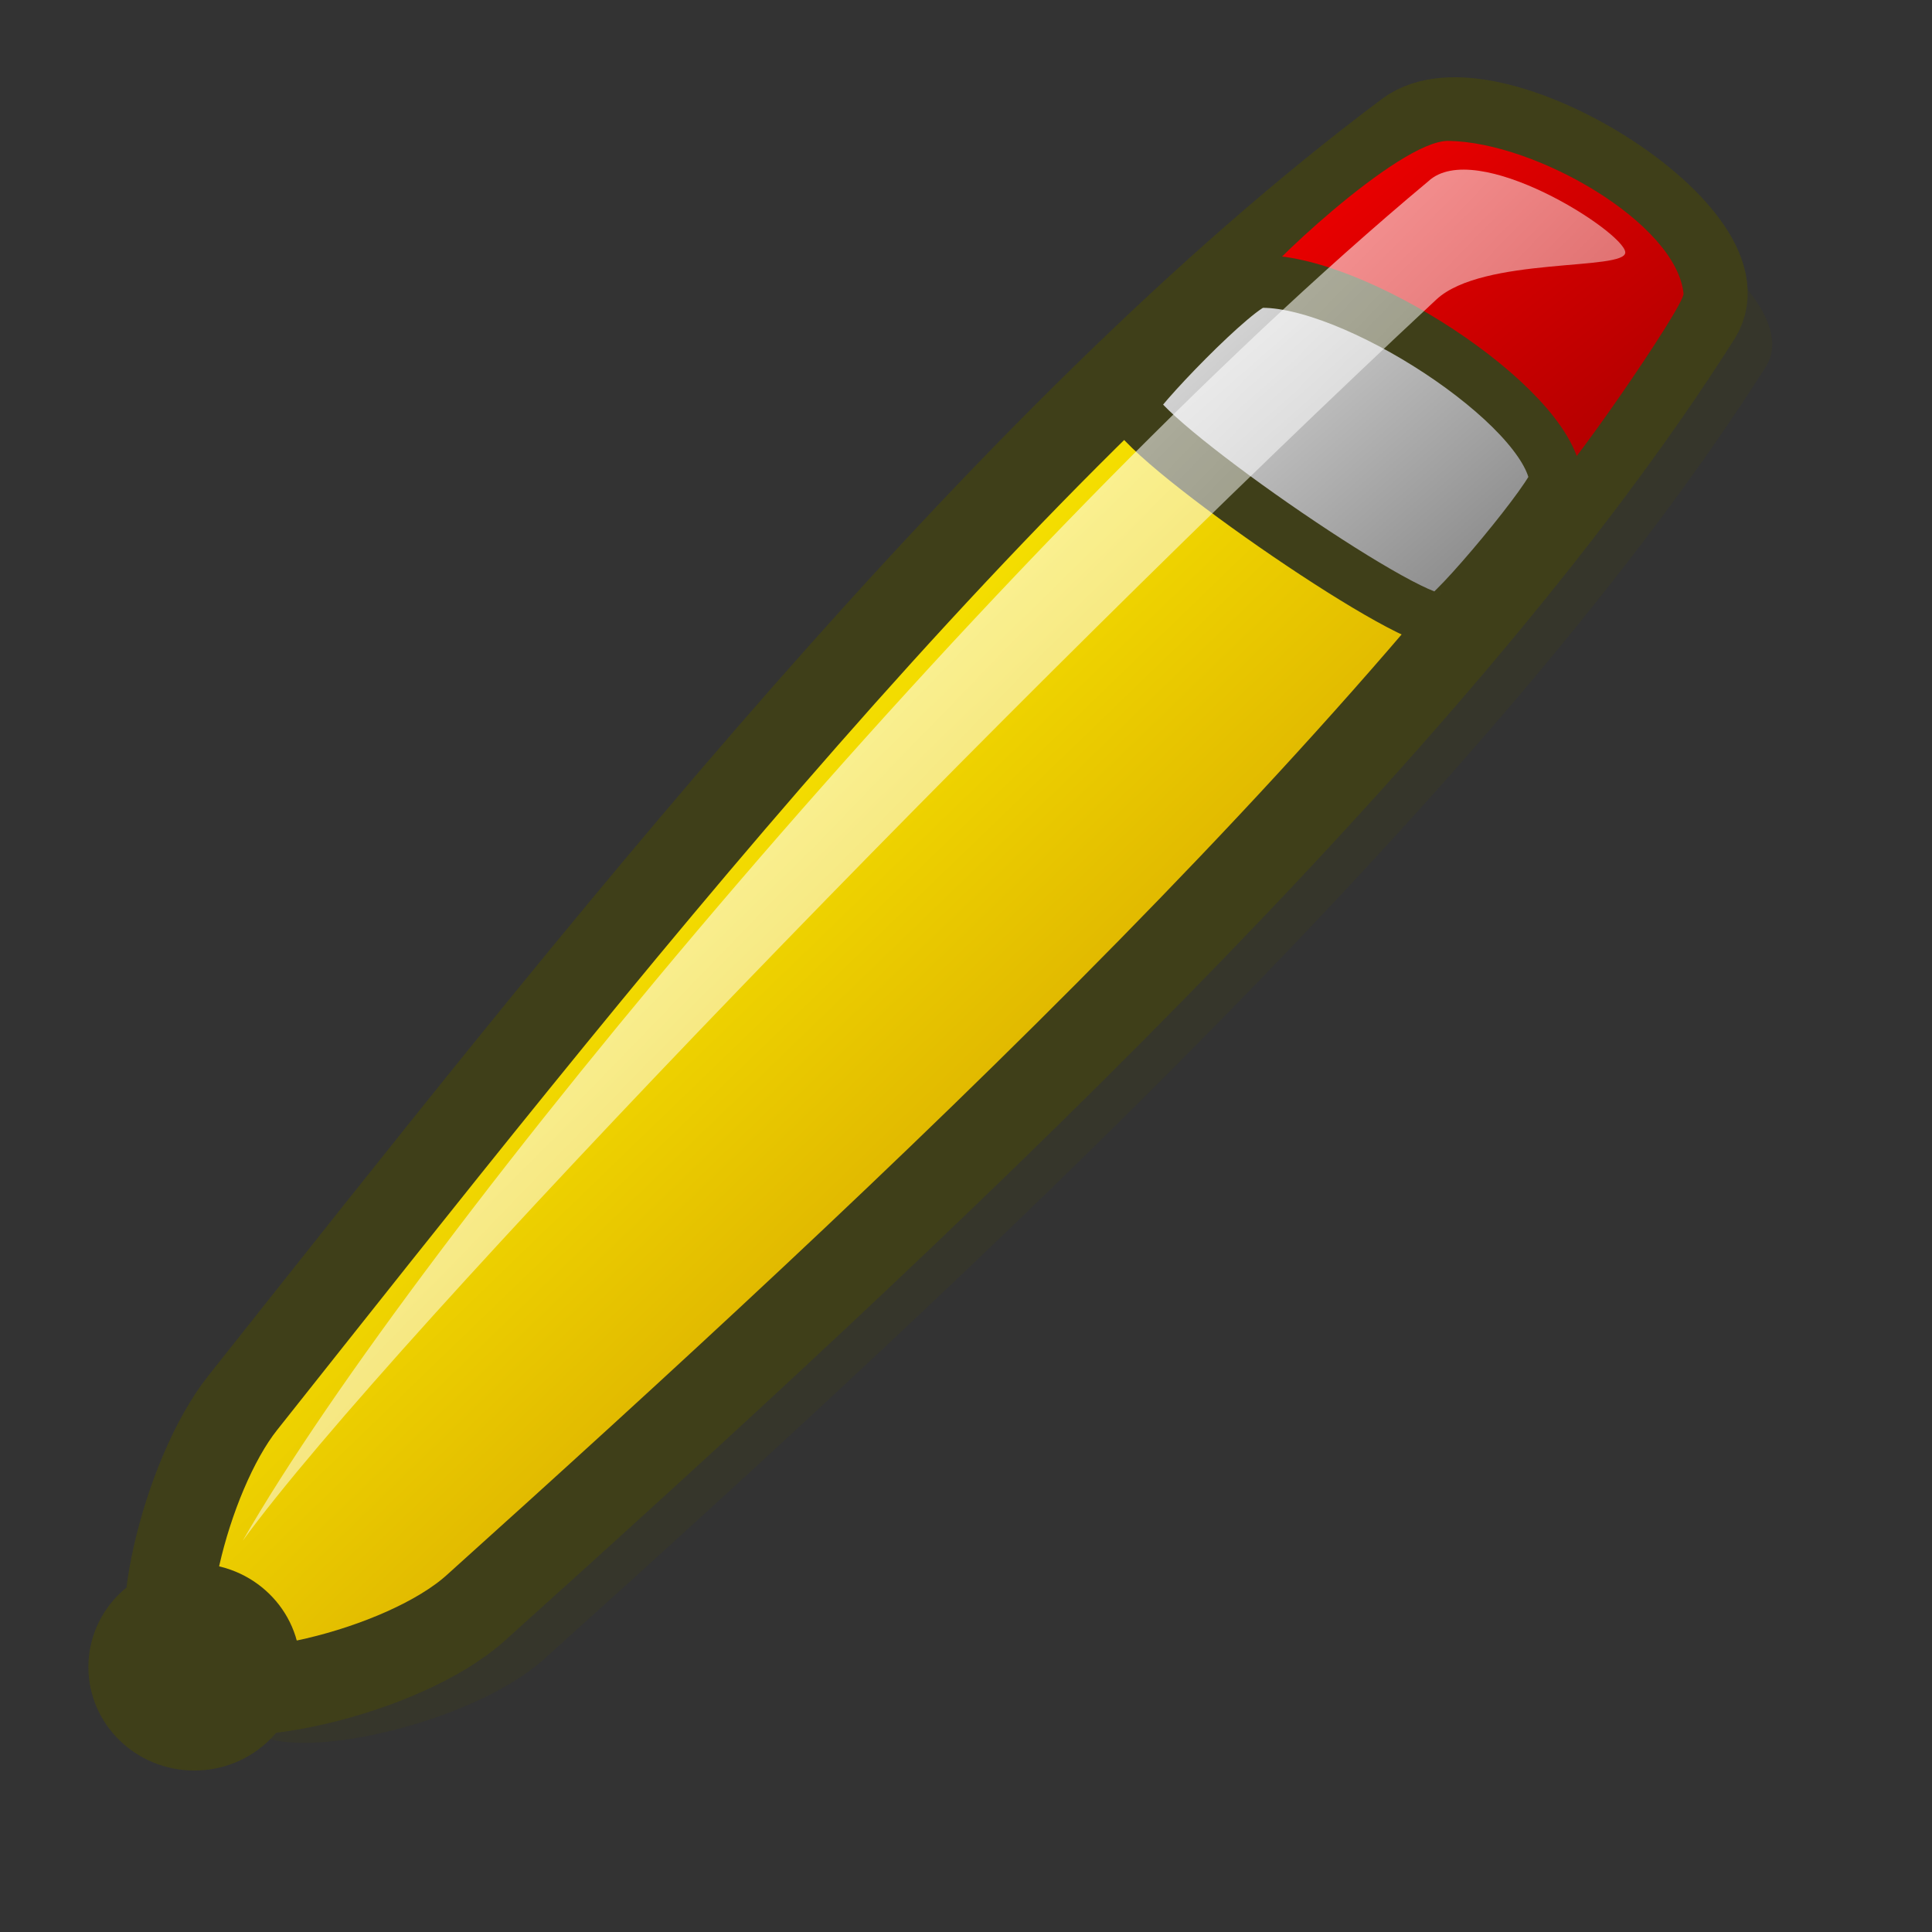 <?xml version="1.0" encoding="UTF-8" standalone="no"?>
<!DOCTYPE svg PUBLIC "-//W3C//DTD SVG 20010904//EN"
"http://www.w3.org/TR/2001/REC-SVG-20010904/DTD/svg10.dtd">
<!-- Created with Inkscape (http://www.inkscape.org/) -->
<svg
   version="1.0"
   x="0"
   y="0"
   width="48pt"
   height="48pt"
   id="svg1418"
   sodipodi:version="0.32"
   inkscape:version="0.38"
   sodipodi:docname="package_editors.svg"
   sodipodi:docbase="/home/tom/Pics/lilasvg/scalable/apps"
   xmlns="http://www.w3.org/2000/svg"
   xmlns:inkscape="http://www.inkscape.org/namespaces/inkscape"
   xmlns:sodipodi="http://sodipodi.sourceforge.net/DTD/sodipodi-0.dtd"
   xmlns:xlink="http://www.w3.org/1999/xlink">
  <rect width="100%" height="100%" fill="#333333" stroke="none"/>
  <sodipodi:namedview
     id="base"
     pagecolor="#ffffff"
     bordercolor="#666666"
     borderopacity="1.0"
     inkscape:pageopacity="0.0"
     inkscape:pageshadow="2"
     inkscape:zoom="4.9119411"
     inkscape:cx="17.457656"
     inkscape:cy="24.037603"
     inkscape:window-width="640"
     inkscape:window-height="500"
     inkscape:window-x="155"
     inkscape:window-y="70" />
  <defs
     id="defs1420">
    <linearGradient
       id="linearGradient621">
      <stop
         style="stop-color:#ffffff;stop-opacity:1;"
         offset="0"
         id="stop622" />
      <stop
         style="stop-color:#d9cce6;stop-opacity:1;"
         offset="1"
         id="stop623" />
    </linearGradient>
    <linearGradient
       id="linearGradient1439">
      <stop
         style="stop-color:#ffffff;stop-opacity:1;"
         offset="0"
         id="stop1440" />
      <stop
         style="stop-color:#ffffff;stop-opacity:0;"
         offset="1"
         id="stop1441" />
    </linearGradient>
    <linearGradient
       id="linearGradient1432">
      <stop
         style="stop-color:#7f7f7f;stop-opacity:1;"
         offset="0"
         id="stop1433" />
      <stop
         style="stop-color:#e6e6e6;stop-opacity:1;"
         offset="1"
         id="stop1434" />
    </linearGradient>
    <linearGradient
       id="linearGradient1428">
      <stop
         style="stop-color:#f50000;stop-opacity:1;"
         offset="0"
         id="stop1429" />
      <stop
         style="stop-color:#a90000;stop-opacity:1;"
         offset="1"
         id="stop1430" />
    </linearGradient>
    <linearGradient
       id="linearGradient1422">
      <stop
         style="stop-color:#d7a600;stop-opacity:1;"
         offset="0"
         id="stop1423" />
      <stop
         style="stop-color:#fff300;stop-opacity:1;"
         offset="1"
         id="stop1424" />
    </linearGradient>
    <linearGradient
       x1="0.645"
       y1="0.664"
       x2="0.323"
       y2="0.32"
       id="linearGradient1425"
       xlink:href="#linearGradient1422" />
    <linearGradient
       x1="0.019"
       y1="0.008"
       x2="0.981"
       y2="0.984"
       id="linearGradient1427"
       xlink:href="#linearGradient1428" />
    <linearGradient
       x1="0.981"
       y1="0.922"
       x2="0.019"
       y2="0.023"
       id="linearGradient1435"
       xlink:href="#linearGradient1432" />
    <linearGradient
       x1="0.016"
       y1="0.023"
       x2="0.984"
       y2="0.984"
       id="linearGradient1438"
       xlink:href="#linearGradient1439" />
    <linearGradient
       id="linearGradient1443"
       xlink:href="#linearGradient1439"
       x1="0"
       y1="0"
       x2="0.984"
       y2="1.008" />
    <linearGradient
       xlink:href="#linearGradient621"
       id="linearGradient620"
       x1="0"
       y1="-0"
       x2="1.009"
       y2="0.992" />
  </defs>
  <path
     d="M 8.305,57.308 C 9.624,58.468 15.616,57.126 18.024,54.959 C 32.348,42.07 49.854,25.805 58.499,12.141 C 60.15,9.53 51.559,4.158 48.913,6.136 C 35.493,16.168 21.919,33.531 10.302,48.171 C 8.383,50.589 7.05,56.205 8.305,57.308 z "
     style="font-size:12;opacity:0.3;fill:#3f3f19;fill-rule:evenodd;stroke-width:12.5;"
     id="path1442" />
  <path
     d="M 6.042,55.611 C 7.36,56.771 13.353,55.429 15.761,53.262 C 30.084,40.373 47.591,24.108 56.235,10.444 C 57.887,7.833 49.295,2.461 46.649,4.439 C 33.23,14.471 19.656,31.834 8.039,46.473 C 6.12,48.892 4.786,54.508 6.042,55.611 z "
     style="font-size:12;fill:url(#linearGradient1425);fill-rule:evenodd;stroke:#3f3f19;stroke-width:2.903;"
     id="path1421" />
  <path
     d="M 41.623,9.465 C 41.721,10.449 50.181,16.304 51.276,16.188 C 51.643,16.171 55.805,10.14 55.769,9.726 C 55.538,7.402 50.896,4.709 47.981,4.667 C 46.324,4.644 41.593,9.188 41.623,9.465 z "
     style="font-size:12;fill:url(#linearGradient1427);fill-rule:evenodd;stroke-width:1pt;"
     id="path1426" />
  <path
     d="M 37.481,13.398 C 37.585,14.441 46.551,20.647 47.712,20.524 C 48.1,20.506 51.57,16.329 51.533,15.89 C 51.288,13.427 44.75,9.192 41.677,9.329 C 41.047,9.348 37.448,13.105 37.481,13.398 z "
     style="font-size:12;fill:url(#linearGradient1435);fill-rule:evenodd;stroke:#3f3f19;stroke-width:1.742;"
     id="path1431" />
  <ellipse
     cx="152.362"
     cy="565.562"
     rx="26.789"
     ry="26.789"
     transform="matrix(0.131,0,0,0.128,-13.522,-17.17)"
     style="font-size:12;fill:#3f3f19;fill-rule:evenodd;stroke-width:1pt;"
     id="path1436" />
  <path
     d="M 8.039,51.042 C 13.813,40.966 32.957,17.984 47.315,6.005 C 48.89,4.538 53.793,7.678 53.839,8.355 C 53.882,8.984 49.12,8.488 47.581,9.922 C 33.853,22.717 12.94,44.303 8.039,51.042 z "
     style="font-size:12;opacity:0.99;fill:url(#linearGradient1438);fill-rule:evenodd;stroke:none;stroke-width:0.107pt;"
     id="path1437" />
</svg>
